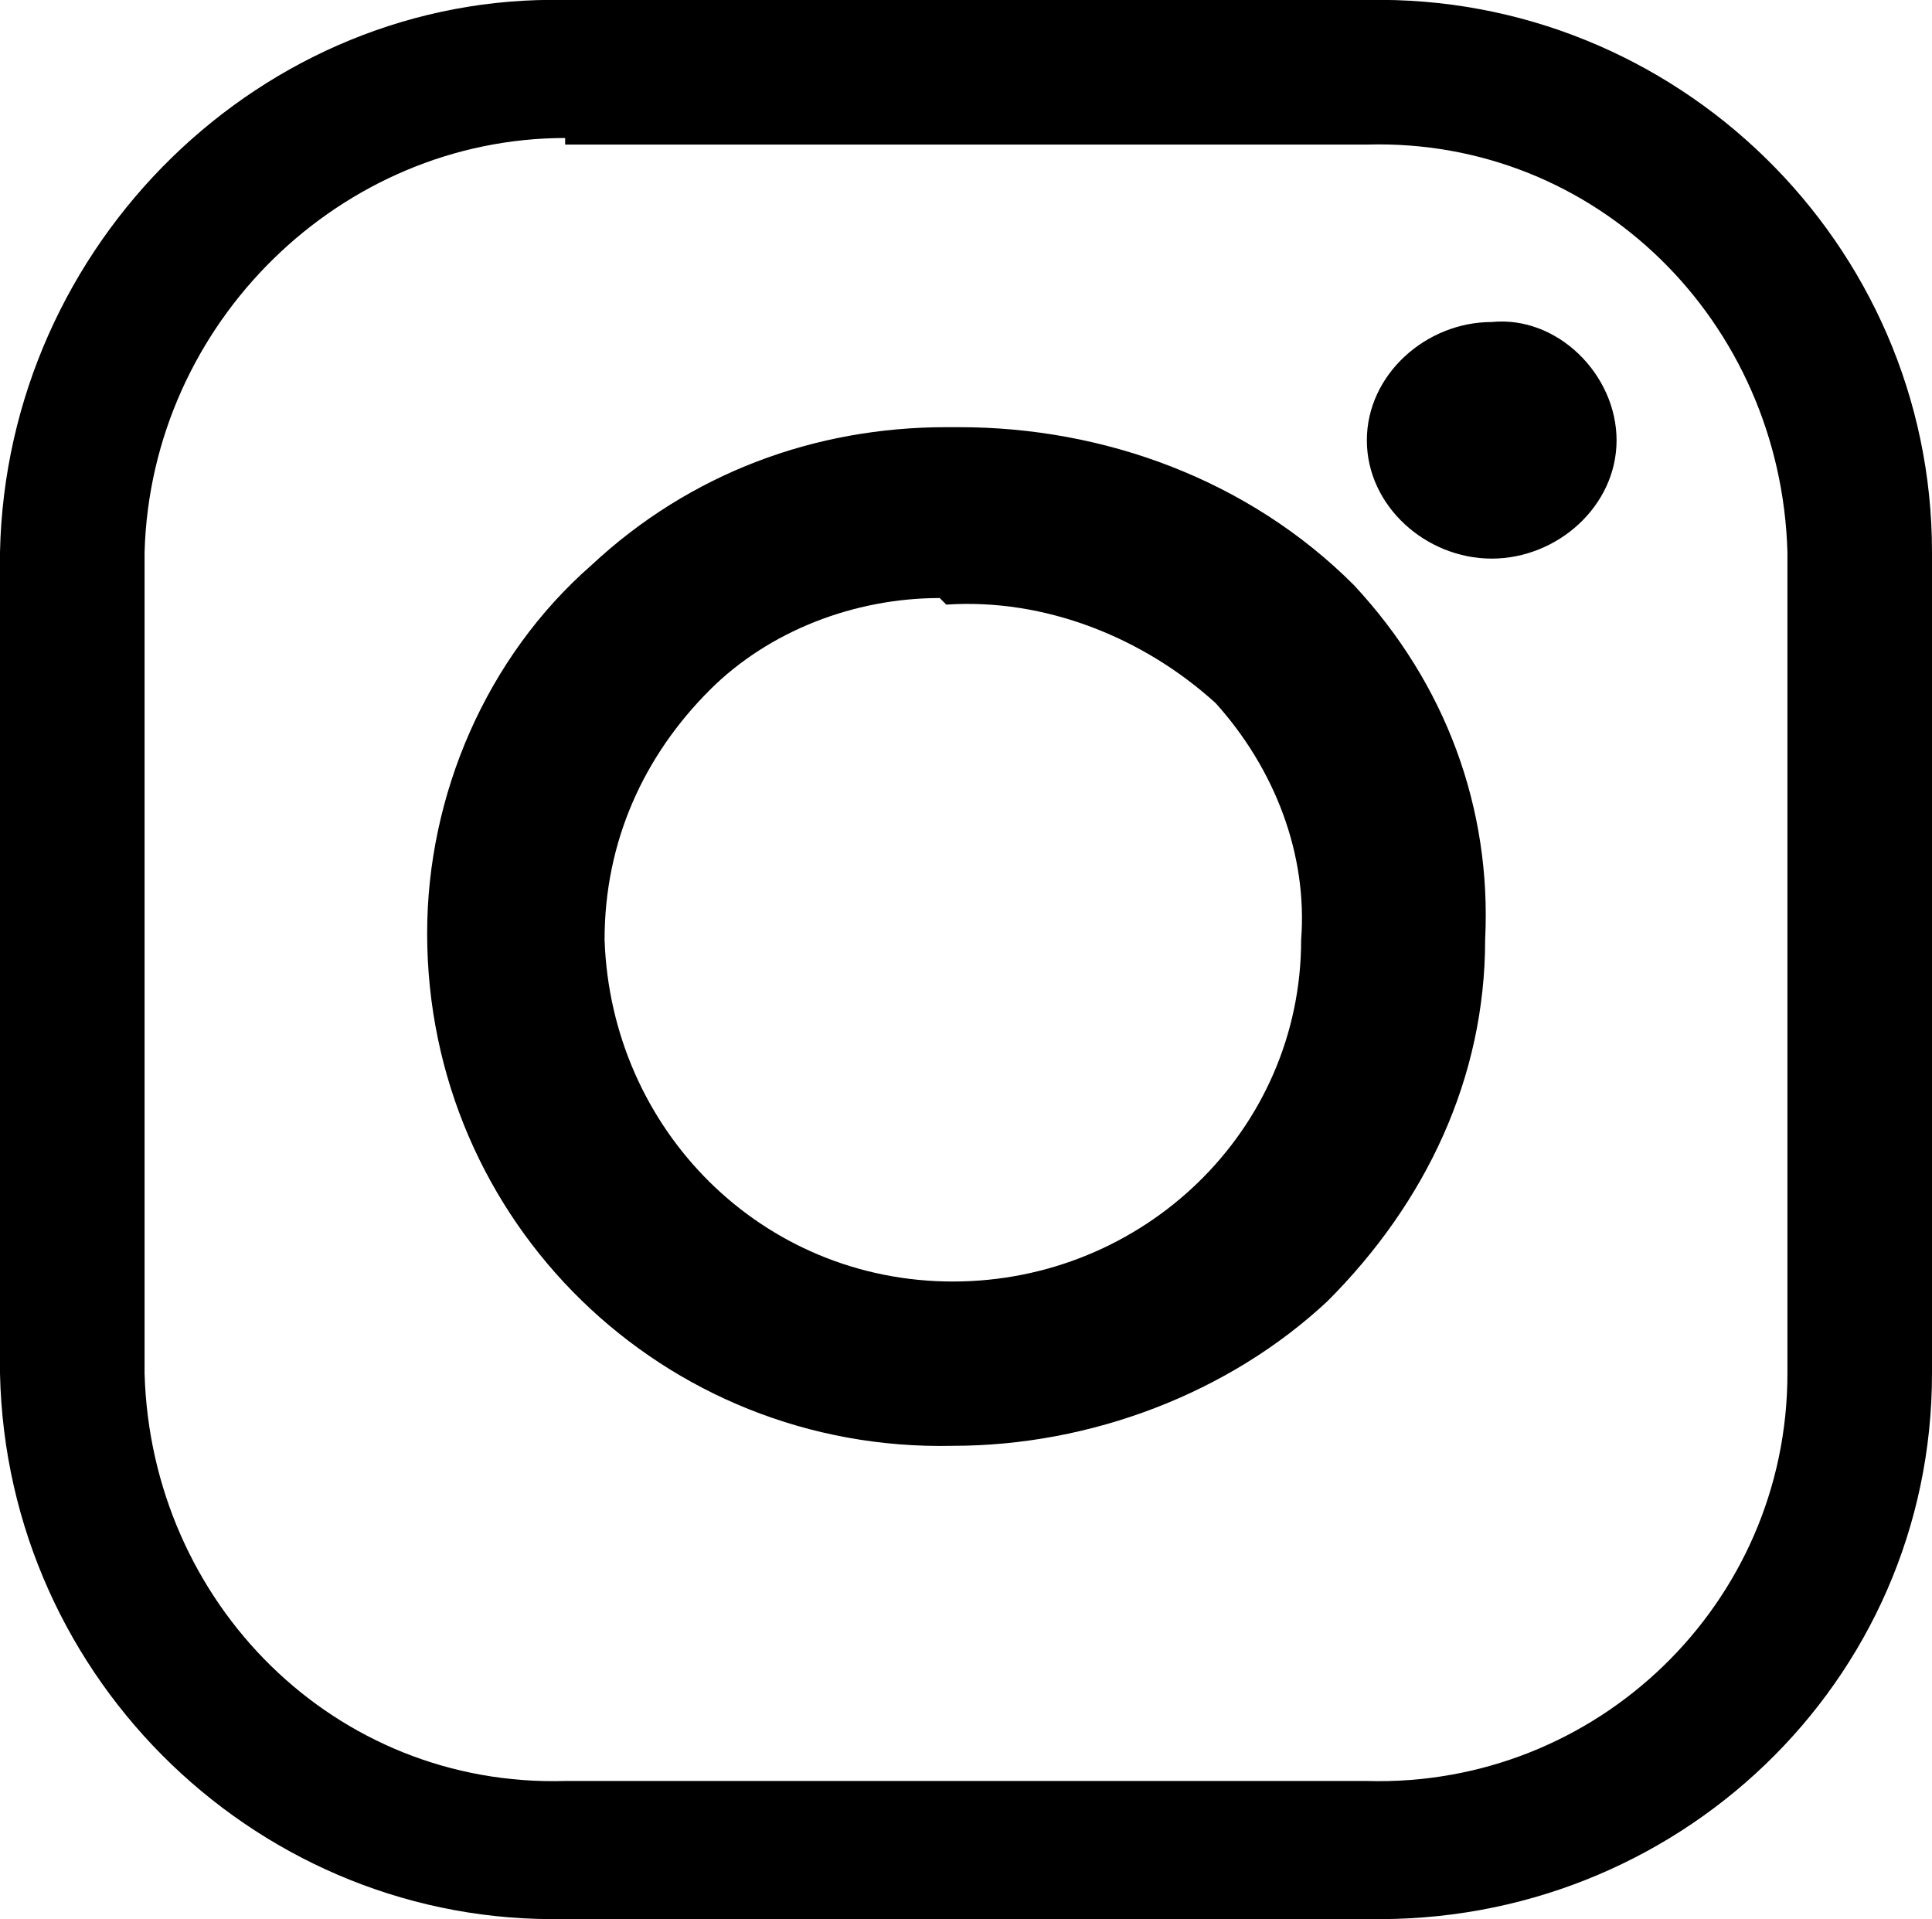 <?xml version="1.0" encoding="utf-8"?>
<!-- Generator: Adobe Illustrator 23.0.1, SVG Export Plug-In . SVG Version: 6.00 Build 0)  -->
<svg version="1.1" id="Layer_1" xmlns="http://www.w3.org/2000/svg" xmlns:xlink="http://www.w3.org/1999/xlink" x="0px" y="0px"
	 viewBox="0 0 29.4 29.2" enable-background="new 0 0 29.4 29.2" xml:space="preserve">
<path d="M14.5,22c-4.4,0.1-8-3.4-8-7.8c0-2.1,0.9-4.2,2.5-5.6c1.5-1.4,3.4-2.1,5.4-2.1h0.2c2.2,0,4.4,0.8,6,2.4
	c1.4,1.5,2.1,3.4,2,5.4c0,2.1-0.9,4-2.4,5.5C18.7,21.2,16.6,22,14.5,22z M14.3,9.1c-1.3,0-2.6,0.5-3.5,1.4c-1,1-1.6,2.3-1.6,3.8
	c0.1,2.9,2.4,5.2,5.3,5.2c2.9,0,5.3-2.3,5.3-5.2c0.1-1.3-0.4-2.6-1.3-3.6c-1.1-1-2.6-1.6-4.1-1.5L14.3,9.1L14.3,9.1z M24.6,6.7
	c0,1-0.9,1.8-1.9,1.8c-1,0-1.9-0.8-1.9-1.8c0-1,0.9-1.8,1.9-1.8C23.7,4.8,24.6,5.7,24.6,6.7 M20.8,29.2H8.6C4,29.3,0.1,25.6,0,20.9
	V8.4C0.1,3.7,4-0.1,8.6,0h12.2c4.7-0.1,8.6,3.7,8.6,8.4v12.5C29.4,25.6,25.5,29.3,20.8,29.2z M8.6,2.1C5.2,2.1,2.3,4.9,2.2,8.4v12.5
	c0.1,3.5,2.9,6.3,6.4,6.2h12.2c3.5,0.1,6.4-2.7,6.4-6.2V8.4c-0.1-3.5-2.9-6.3-6.4-6.2H8.6z"/>
</svg>
